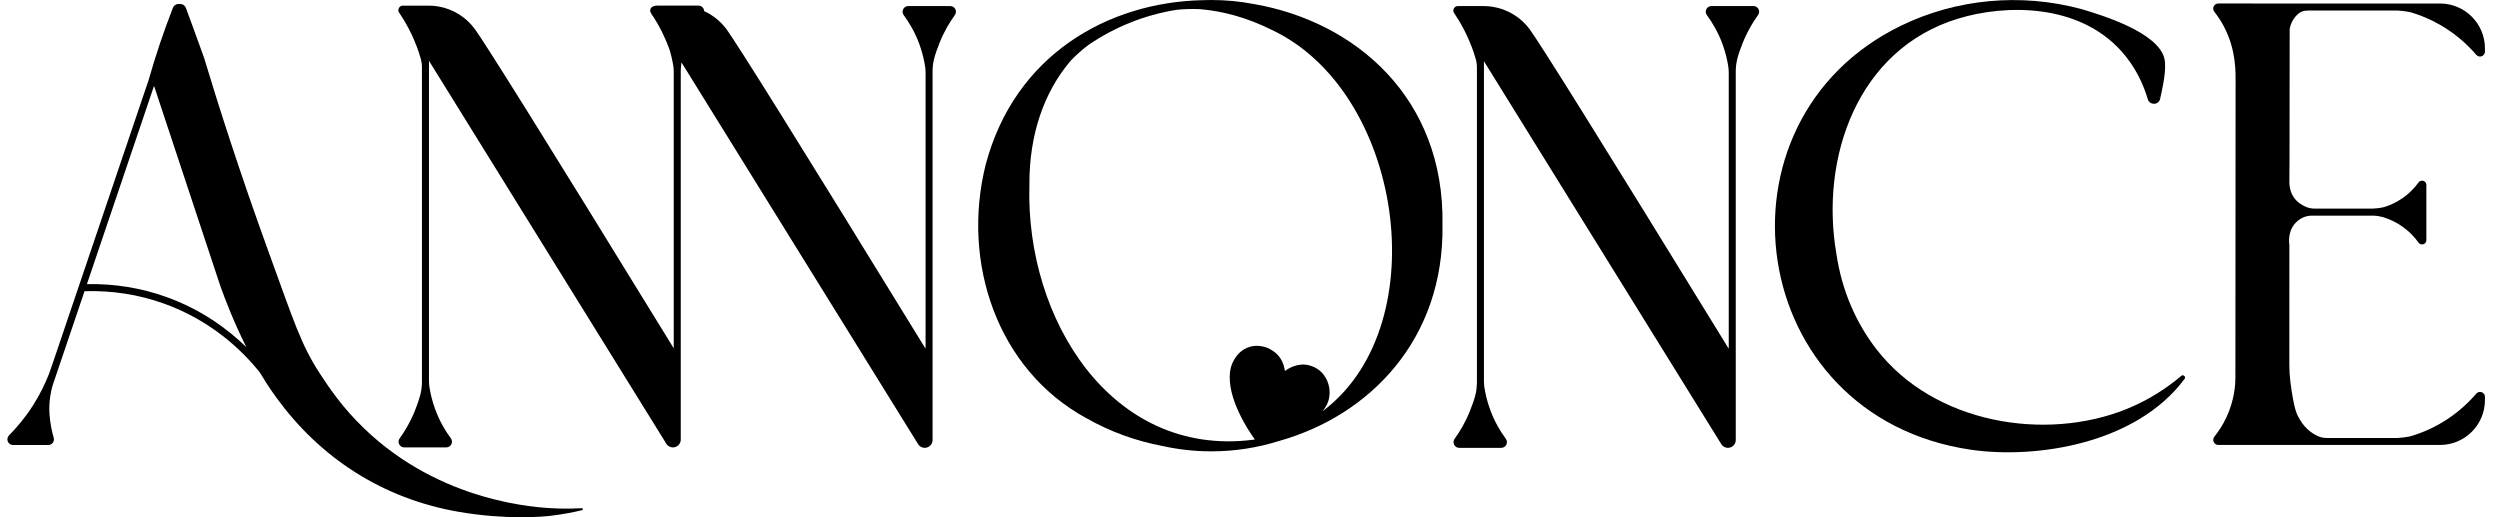 <svg width="145" height="30" viewBox="0 0 145 30" fill="currentColor" xmlns="http://www.w3.org/2000/svg" id="logo__img">
<path d="M33.743 29.475C33.354 29.497 32.877 29.508 32.342 29.492C31.176 29.457 25.597 29.162 21.118 24.849C19.84 23.62 19.086 22.48 18.555 21.67C17.462 19.999 17.045 18.645 15.582 14.618C13.877 9.925 12.639 6.017 11.835 3.349C11.661 2.868 10.858 0.643 10.779 0.451C10.775 0.439 10.763 0.415 10.744 0.386C10.679 0.29 10.57 0.229 10.444 0.229H10.363C10.313 0.229 10.264 0.239 10.22 0.257C10.202 0.265 10.092 0.314 10.038 0.431C10.031 0.446 10.026 0.458 10.023 0.468C9.486 1.845 9.02 3.233 8.625 4.627L3.081 21.001C3.002 21.228 2.924 21.455 2.843 21.682C2.63 22.23 2.326 22.873 1.89 23.55C1.445 24.241 0.967 24.802 0.525 25.251C0.318 25.458 0.465 25.811 0.758 25.811H2.799C3.016 25.811 3.176 25.604 3.116 25.395C3.008 25.021 2.912 24.56 2.872 24.03C2.852 23.749 2.853 23.409 2.907 23.026C2.942 22.779 2.993 22.558 3.049 22.364L4.903 16.89C6.489 16.84 8.037 17.081 9.502 17.605C12.243 18.587 14.039 20.315 15.061 21.591C15.068 21.599 15.074 21.607 15.08 21.615C15.194 21.807 15.312 22.001 15.44 22.201C15.642 22.515 15.845 22.809 16.044 23.081C18.509 26.468 22.092 28.908 26.606 29.686C29.322 30.152 31.406 29.979 31.935 29.916C32.629 29.833 33.243 29.714 33.761 29.591C33.83 29.575 33.816 29.472 33.744 29.476L33.743 29.475ZM12.759 16.528C13.078 17.434 13.567 18.689 14.287 20.135C13.196 19.072 11.67 17.949 9.639 17.221C8.172 16.695 6.626 16.448 5.041 16.48L8.934 4.981C10.21 8.83 11.484 12.679 12.759 16.527V16.528ZM8.859 4.756L8.843 4.75L8.85 4.728C8.853 4.737 8.856 4.746 8.859 4.755V4.756Z" fill="currentColor"/>
<path d="M126.514 21.802C125.746 22.449 124.698 23.174 123.356 23.718C118.636 25.631 112.181 24.571 108.842 20.267C107.655 18.736 106.826 16.862 106.51 14.718C105.556 9.181 107.71 2.858 113.58 1.077C116.323 0.245 120.527 0.191 123.026 2.952C123.853 3.866 124.313 4.882 124.572 5.755C124.68 6.119 125.203 6.105 125.287 5.735C125.31 5.637 125.331 5.537 125.352 5.433C125.396 5.21 125.69 3.997 125.532 3.38C125.153 1.897 122.044 0.914 120.698 0.519C117.194 -0.415 113.48 -0.07 110.277 1.482C98.863 7.003 101.205 24.187 114.331 26.087C118.041 26.623 123.865 25.779 126.696 21.989L126.704 21.979C126.799 21.853 126.634 21.698 126.514 21.799V21.802Z" fill="currentColor"/>
<path d="M143.622 22.834C143.084 23.459 142.263 24.224 141.095 24.802C140.661 25.017 140.24 25.174 139.851 25.29C139.821 25.299 139.789 25.307 139.758 25.316C139.649 25.337 139.532 25.357 139.408 25.372C139.284 25.388 139.166 25.398 139.056 25.403H134.954C134.827 25.402 134.65 25.384 134.457 25.306C134.445 25.301 134.434 25.295 134.422 25.29C134.233 25.199 134.041 25.079 133.862 24.919C133.572 24.66 133.424 24.397 133.31 24.19C133.31 24.19 133.276 24.129 133.245 24.063C133.061 23.684 132.917 22.746 132.841 22.138C132.801 21.817 132.782 21.495 132.782 21.172C132.782 18.995 132.783 16.317 132.784 14.211C132.767 14.11 132.676 13.462 133.108 12.964C133.255 12.795 133.431 12.681 133.605 12.602C133.678 12.573 133.771 12.544 133.881 12.525C133.972 12.51 134.052 12.506 134.121 12.507H137.612C137.707 12.507 137.815 12.514 137.935 12.532C138.028 12.547 138.112 12.566 138.189 12.588C138.215 12.595 138.24 12.602 138.266 12.61C138.27 12.611 138.273 12.613 138.277 12.614C138.628 12.725 139.022 12.904 139.413 13.193C139.789 13.472 140.068 13.782 140.272 14.07C140.415 14.271 140.729 14.174 140.729 13.927V10.728C140.729 10.484 140.417 10.385 140.274 10.582C140.058 10.88 139.76 11.205 139.352 11.489C138.991 11.741 138.63 11.901 138.306 12.003C138.196 12.031 138.072 12.056 137.935 12.074C137.815 12.089 137.704 12.097 137.603 12.1H134.306C134.23 12.102 134.136 12.1 134.03 12.081C133.945 12.066 133.87 12.045 133.806 12.023C133.519 11.911 133.235 11.733 133.039 11.445C132.773 11.053 132.781 10.623 132.784 10.463C132.8 9.404 132.79 6.134 132.801 1.685C132.823 1.555 132.91 1.149 133.271 0.823C133.306 0.792 133.34 0.767 133.375 0.741C133.42 0.711 133.46 0.692 133.489 0.679C133.631 0.618 133.77 0.615 133.909 0.611H139.057C139.168 0.617 139.286 0.627 139.41 0.642C139.537 0.658 139.656 0.678 139.767 0.7C139.795 0.708 139.825 0.715 139.853 0.723C140.243 0.839 140.662 0.998 141.097 1.212C142.264 1.789 143.086 2.555 143.624 3.18C143.797 3.381 144.127 3.26 144.127 2.995C144.127 2.933 144.127 2.871 144.127 2.809C144.127 1.37 142.96 0.203 141.521 0.203H136.252H132.594V0.205L128.666 0.201C128.417 0.201 128.277 0.485 128.43 0.681C128.617 0.919 128.813 1.206 128.991 1.545C129.716 2.924 129.664 4.25 129.664 4.778C129.66 10.495 129.656 16.211 129.653 21.927C129.653 22.285 129.606 23.182 129.139 24.191C128.925 24.654 128.67 25.031 128.434 25.325C128.278 25.52 128.417 25.808 128.667 25.808C129.976 25.808 131.286 25.808 132.595 25.808H141.009H141.521C142.96 25.808 144.127 24.642 144.127 23.202C144.127 23.141 144.127 23.079 144.127 23.016C144.127 22.751 143.798 22.63 143.624 22.831L143.622 22.834Z" fill="currentColor"/>
<path d="M83.664 13.081V13.045C83.796 5.657 78.58 1.237 72.697 0.229C71.906 0.08 71.091 0 70.257 0C70.095 0 69.933 0.004 69.773 0.01C64.272 0.121 58.855 3.183 57.171 9.543C55.748 15.226 57.843 21.433 62.993 24.245C64.402 25.048 65.908 25.583 67.443 25.872C68.35 26.072 69.292 26.178 70.258 26.178C71.622 26.178 72.937 25.968 74.174 25.58C79.466 24.098 83.751 19.669 83.665 13.082L83.664 13.081ZM62.51 3.121C62.724 2.923 62.935 2.752 63.133 2.603C64.631 1.582 66.358 0.874 68.219 0.572C68.419 0.55 68.633 0.535 68.859 0.527C69.117 0.518 69.359 0.52 69.585 0.53C70.939 0.641 72.345 1.029 73.751 1.728C81.323 5.275 83.304 18.664 76.888 23.712C76.832 23.757 76.775 23.801 76.716 23.843C76.715 23.845 76.714 23.845 76.714 23.845C76.711 23.848 76.708 23.849 76.705 23.852C76.736 23.813 76.769 23.775 76.798 23.733C76.923 23.554 77.027 23.364 77.074 23.148C77.158 22.767 77.121 22.397 76.958 22.044C76.751 21.595 76.4 21.312 75.925 21.187C75.621 21.109 75.32 21.139 75.026 21.246C74.847 21.311 74.682 21.401 74.526 21.519C74.516 21.467 74.508 21.42 74.499 21.373C74.379 20.775 74.018 20.382 73.461 20.157C73.383 20.125 73.298 20.108 73.215 20.09C72.979 20.044 72.743 20.044 72.511 20.109C72.004 20.253 71.684 20.605 71.475 21.07C71.367 21.311 71.331 21.572 71.325 21.837C71.316 22.24 71.391 22.632 71.506 23.016C71.627 23.42 71.792 23.805 71.983 24.181C72.216 24.638 72.482 25.074 72.781 25.49H72.779C72.734 25.497 72.69 25.504 72.646 25.51C64.451 26.528 59.484 18.49 59.705 10.77V10.73C59.687 7.747 60.593 5.295 62.086 3.538C62.215 3.402 62.355 3.261 62.509 3.119L62.51 3.121Z" fill="currentColor"/>
<path d="M101.701 0.351H99.263C98.991 0.351 98.838 0.659 99 0.878C99.312 1.302 99.648 1.861 99.905 2.557C100.09 3.059 100.194 3.527 100.251 3.929C100.26 4.018 100.264 4.101 100.267 4.182V20.226C92.564 7.689 89.465 2.751 88.762 1.754C88.754 1.743 88.752 1.739 88.752 1.739C88.237 1.02 87.462 0.542 86.605 0.398C86.425 0.367 86.24 0.352 86.054 0.352H84.554C84.415 0.352 84.313 0.455 84.297 0.574C84.287 0.634 84.299 0.697 84.338 0.754C84.741 1.35 85.154 2.103 85.466 3.016C85.466 3.016 85.467 3.017 85.468 3.02C85.517 3.168 85.561 3.312 85.602 3.453C85.62 3.522 85.636 3.6 85.647 3.688C85.659 3.782 85.662 3.868 85.661 3.942V22.219C85.659 22.322 85.652 22.436 85.638 22.557C85.621 22.693 85.596 22.815 85.569 22.926C85.494 23.21 85.392 23.498 85.249 23.853C84.989 24.505 84.668 25.035 84.369 25.45C84.21 25.669 84.363 25.975 84.635 25.975H87.073C87.344 25.975 87.497 25.666 87.336 25.448C87.023 25.023 86.687 24.465 86.431 23.768C86.246 23.267 86.142 22.799 86.084 22.396C86.076 22.308 86.071 22.224 86.069 22.144V3.552C90.66 10.96 95.252 18.367 99.844 25.774C99.893 25.846 99.961 25.903 100.04 25.937C100.042 25.937 100.042 25.939 100.043 25.939C100.097 25.962 100.156 25.974 100.219 25.974C100.425 25.974 100.599 25.838 100.655 25.651C100.667 25.61 100.674 25.566 100.674 25.52V4.105C100.675 4.002 100.683 3.889 100.697 3.768C100.714 3.631 100.739 3.51 100.766 3.398C100.841 3.114 100.942 2.827 101.085 2.472C101.346 1.82 101.666 1.289 101.966 0.875C102.125 0.655 101.972 0.35 101.7 0.35L101.701 0.351Z" fill="currentColor"/>
<path d="M55.117 0.351H52.679C52.408 0.351 52.254 0.659 52.416 0.878C52.728 1.302 53.065 1.861 53.321 2.557C53.505 3.06 53.61 3.527 53.667 3.928C53.675 4.018 53.681 4.101 53.683 4.181V20.226C45.98 7.689 42.881 2.751 42.179 1.754C42.17 1.743 42.168 1.739 42.168 1.739C41.825 1.258 41.364 0.885 40.841 0.648C40.837 0.48 40.703 0.326 40.511 0.326H38.073C38.023 0.326 37.977 0.337 37.936 0.355C37.815 0.369 37.73 0.466 37.714 0.575C37.705 0.635 37.716 0.698 37.755 0.755C37.757 0.759 37.761 0.765 37.765 0.769C37.774 0.797 37.791 0.826 37.809 0.853C37.844 0.902 37.882 0.951 37.916 1.004C38.239 1.512 38.557 2.121 38.817 2.83C38.94 3.22 39.017 3.582 39.063 3.904C39.071 3.993 39.075 4.076 39.077 4.157V20.202C31.375 7.665 28.275 2.727 27.573 1.729C27.565 1.719 27.562 1.715 27.562 1.715C27.047 0.995 26.272 0.517 25.416 0.373C25.235 0.343 25.05 0.327 24.864 0.327H23.364C23.225 0.327 23.124 0.43 23.108 0.55C23.098 0.61 23.109 0.673 23.148 0.73C23.552 1.326 23.964 2.079 24.277 2.992C24.277 2.992 24.277 2.993 24.278 2.996C24.329 3.143 24.372 3.286 24.413 3.428C24.431 3.497 24.447 3.575 24.458 3.663C24.47 3.756 24.472 3.842 24.472 3.917V22.194H24.471C24.469 22.297 24.463 22.41 24.448 22.532C24.432 22.667 24.406 22.79 24.379 22.901C24.304 23.185 24.204 23.473 24.062 23.827C23.801 24.479 23.48 25.009 23.181 25.424C23.022 25.643 23.175 25.949 23.447 25.949H25.885C26.156 25.949 26.31 25.64 26.148 25.422C25.835 24.997 25.499 24.439 25.243 23.742C25.057 23.24 24.954 22.773 24.895 22.371C24.887 22.282 24.883 22.199 24.881 22.119V3.527C29.3 10.658 33.72 17.787 38.139 24.917C38.311 25.194 38.482 25.472 38.654 25.749C38.703 25.821 38.771 25.878 38.851 25.912C38.852 25.912 38.852 25.914 38.853 25.914C38.908 25.937 38.967 25.949 39.029 25.949C39.236 25.949 39.409 25.813 39.465 25.626C39.478 25.585 39.484 25.54 39.484 25.495V4.08C39.486 3.977 39.494 3.864 39.508 3.743C39.514 3.7 39.519 3.66 39.526 3.62C44.104 11.005 48.682 18.391 53.259 25.774C53.308 25.846 53.376 25.903 53.456 25.937C53.457 25.937 53.457 25.939 53.458 25.939C53.513 25.962 53.572 25.974 53.634 25.974C53.841 25.974 54.014 25.838 54.07 25.651C54.083 25.61 54.089 25.566 54.089 25.52V4.105C54.091 4.002 54.097 3.89 54.112 3.768C54.13 3.632 54.154 3.51 54.181 3.398C54.255 3.115 54.357 2.827 54.5 2.473C54.76 1.821 55.081 1.29 55.381 0.876C55.54 0.656 55.386 0.351 55.114 0.351H55.117Z" fill="currentColor"/>
</svg>
